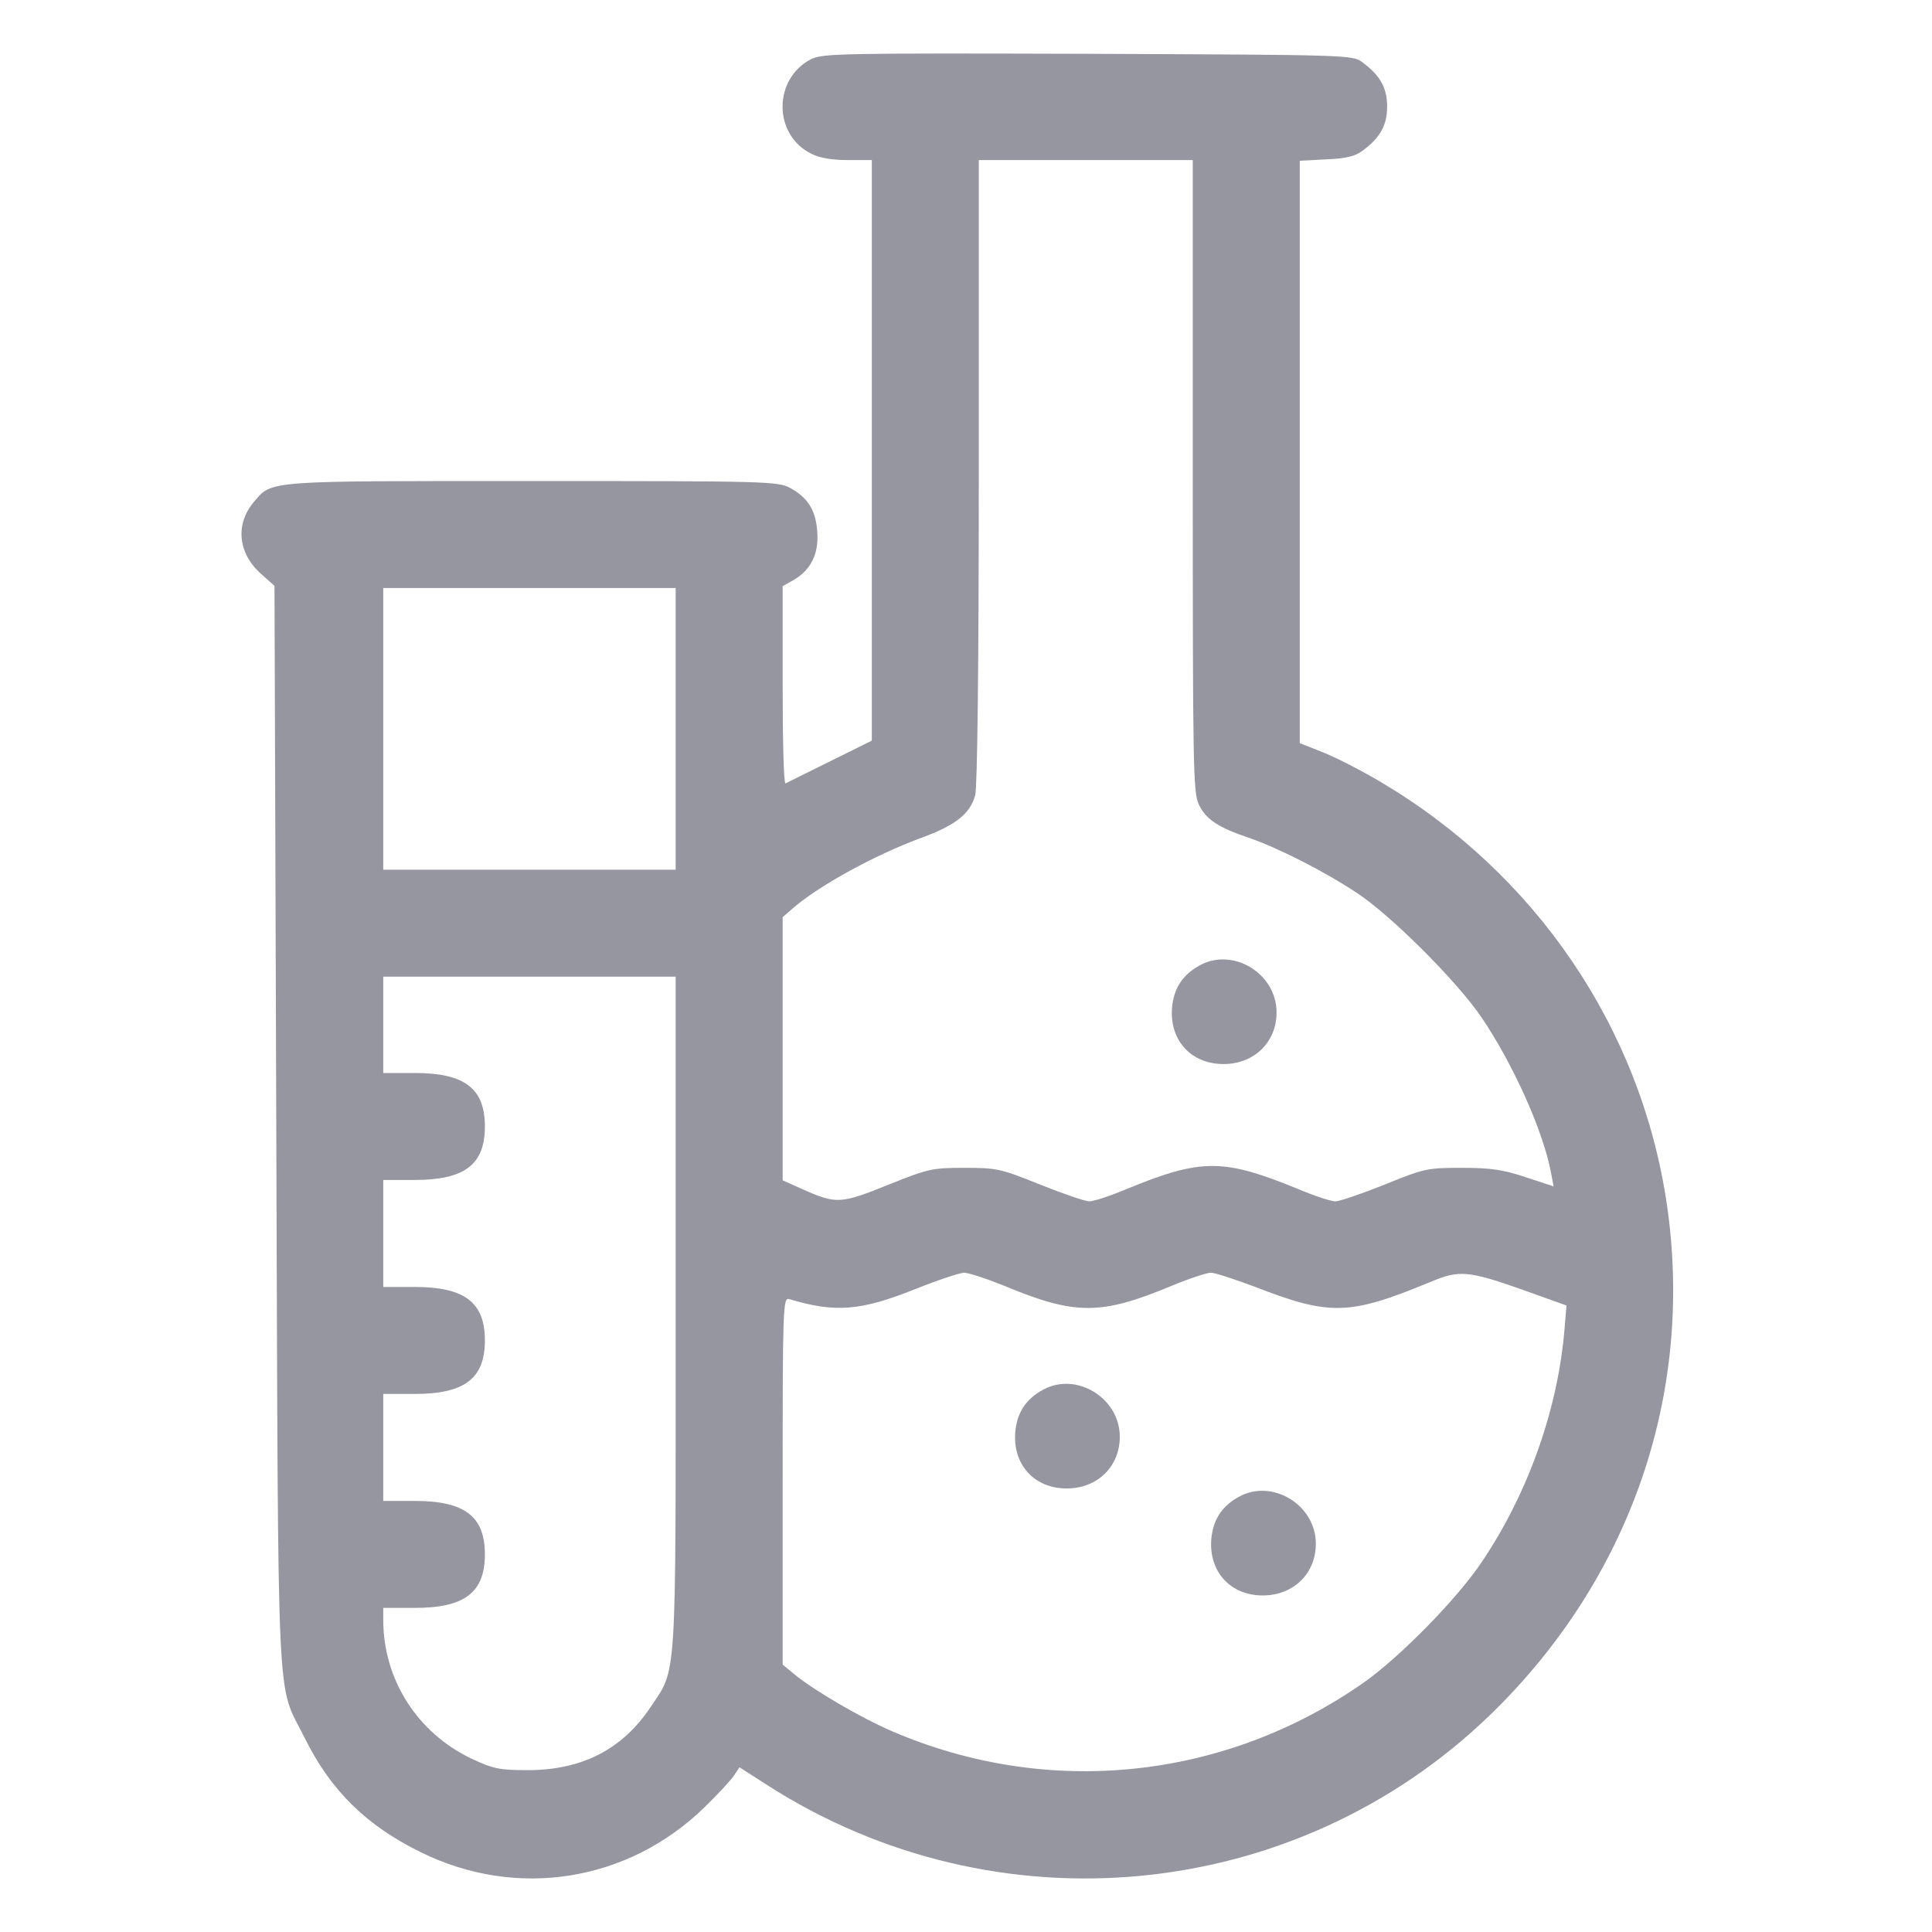 <svg class="infra-svg" width="40" height="40" viewBox="0 0 40 40" fill="none" xmlns="http://www.w3.org/2000/svg">
<path d="M16.794 1.224C16.005 1.63 16.005 2.79 16.794 3.181C16.964 3.269 17.223 3.314 17.555 3.314H18.05V9.324V15.334L17.186 15.762C16.706 15.998 16.293 16.205 16.263 16.22C16.226 16.235 16.204 15.319 16.204 14.189V12.137L16.425 12.011C16.787 11.805 16.957 11.465 16.92 11.007C16.89 10.557 16.721 10.298 16.352 10.099C16.108 9.966 15.82 9.959 11.013 9.959C5.461 9.959 5.638 9.944 5.254 10.394C4.863 10.86 4.93 11.465 5.41 11.886L5.683 12.129L5.72 23.315C5.764 35.852 5.712 34.781 6.31 35.985C6.842 37.063 7.58 37.794 8.71 38.347C10.696 39.329 12.999 38.96 14.579 37.425C14.853 37.159 15.126 36.863 15.192 36.767L15.31 36.59L15.886 36.959C20.627 40.001 26.814 39.403 30.845 35.512C33.754 32.699 35.09 28.845 34.507 24.91C33.968 21.285 31.797 18.088 28.586 16.19C28.216 15.969 27.685 15.695 27.412 15.585L26.91 15.385V9.361V3.329L27.456 3.299C27.869 3.284 28.061 3.233 28.209 3.122C28.578 2.849 28.719 2.59 28.719 2.206C28.719 1.822 28.578 1.564 28.209 1.291C28.01 1.136 27.928 1.136 22.531 1.114C17.43 1.099 17.038 1.106 16.794 1.224ZM24.695 9.855C24.695 15.814 24.702 16.419 24.82 16.655C24.96 16.958 25.226 17.135 25.846 17.342C26.452 17.549 27.412 18.036 28.091 18.486C28.8 18.951 30.158 20.31 30.668 21.056C31.325 22.023 31.96 23.433 32.115 24.297L32.166 24.563L31.583 24.371C31.118 24.216 30.86 24.179 30.269 24.179C29.56 24.179 29.501 24.186 28.667 24.526C28.187 24.718 27.729 24.873 27.648 24.873C27.559 24.873 27.22 24.762 26.887 24.622C25.322 23.98 24.879 23.98 23.314 24.622C22.982 24.762 22.642 24.873 22.553 24.873C22.472 24.873 22.015 24.718 21.535 24.526C20.715 24.194 20.634 24.179 19.969 24.179C19.305 24.179 19.224 24.194 18.382 24.533C17.407 24.925 17.319 24.932 16.632 24.629L16.204 24.437V21.713V18.988L16.374 18.841C16.898 18.368 18.094 17.704 19.105 17.335C19.785 17.084 20.087 16.847 20.191 16.463C20.235 16.294 20.265 13.768 20.265 9.752V3.314H22.48H24.695V9.855ZM13.989 15.09V18.006H10.962H7.935V15.09V12.174H10.962H13.989V15.09ZM13.989 27.184C13.989 34.959 14.018 34.523 13.465 35.35C12.881 36.221 12.047 36.649 10.925 36.649C10.334 36.649 10.209 36.62 9.766 36.413C8.643 35.881 7.935 34.774 7.935 33.541V33.29H8.584C9.618 33.29 10.039 32.972 10.039 32.182C10.039 31.392 9.618 31.075 8.584 31.075H7.935V29.967V28.86H8.584C9.618 28.86 10.039 28.542 10.039 27.752C10.039 26.962 9.618 26.645 8.584 26.645H7.935V25.537V24.43H8.584C9.618 24.43 10.039 24.113 10.039 23.323C10.039 22.532 9.618 22.215 8.584 22.215H7.935V21.218V20.221H10.962H13.989V27.184ZM20.759 26.608C22.266 27.236 22.782 27.236 24.274 26.615C24.628 26.468 24.99 26.35 25.071 26.35C25.152 26.35 25.558 26.483 25.972 26.638C27.545 27.25 27.936 27.236 29.634 26.534C30.217 26.291 30.402 26.305 31.569 26.719L32.432 27.029L32.395 27.479C32.263 29.148 31.65 30.89 30.69 32.323C30.18 33.09 28.992 34.301 28.239 34.833C25.352 36.856 21.697 37.233 18.471 35.844C17.821 35.564 16.861 35.003 16.455 34.671L16.204 34.464V30.661C16.204 27.073 16.211 26.859 16.337 26.896C17.297 27.184 17.821 27.14 18.951 26.689C19.408 26.505 19.859 26.357 19.955 26.35C20.051 26.35 20.412 26.468 20.759 26.608Z" fill="#9696A0"/>
<path d="M24.843 19.985C24.503 20.17 24.326 20.428 24.274 20.79C24.178 21.499 24.636 22.03 25.33 22.03C25.965 22.03 26.43 21.58 26.43 20.96C26.43 20.155 25.53 19.609 24.843 19.985Z" fill="#9696A0"/>
<path d="M21.597 28.772C21.257 28.956 21.08 29.215 21.028 29.576C20.932 30.285 21.39 30.817 22.084 30.817C22.719 30.817 23.184 30.366 23.184 29.746C23.184 28.942 22.284 28.395 21.597 28.772Z" fill="#9696A0"/>
<path d="M25.655 30.987C25.316 31.171 25.139 31.43 25.087 31.791C24.991 32.5 25.449 33.032 26.143 33.032C26.778 33.032 27.243 32.581 27.243 31.961C27.243 31.156 26.342 30.61 25.655 30.987Z" fill="#9696A0"/>
</svg>
